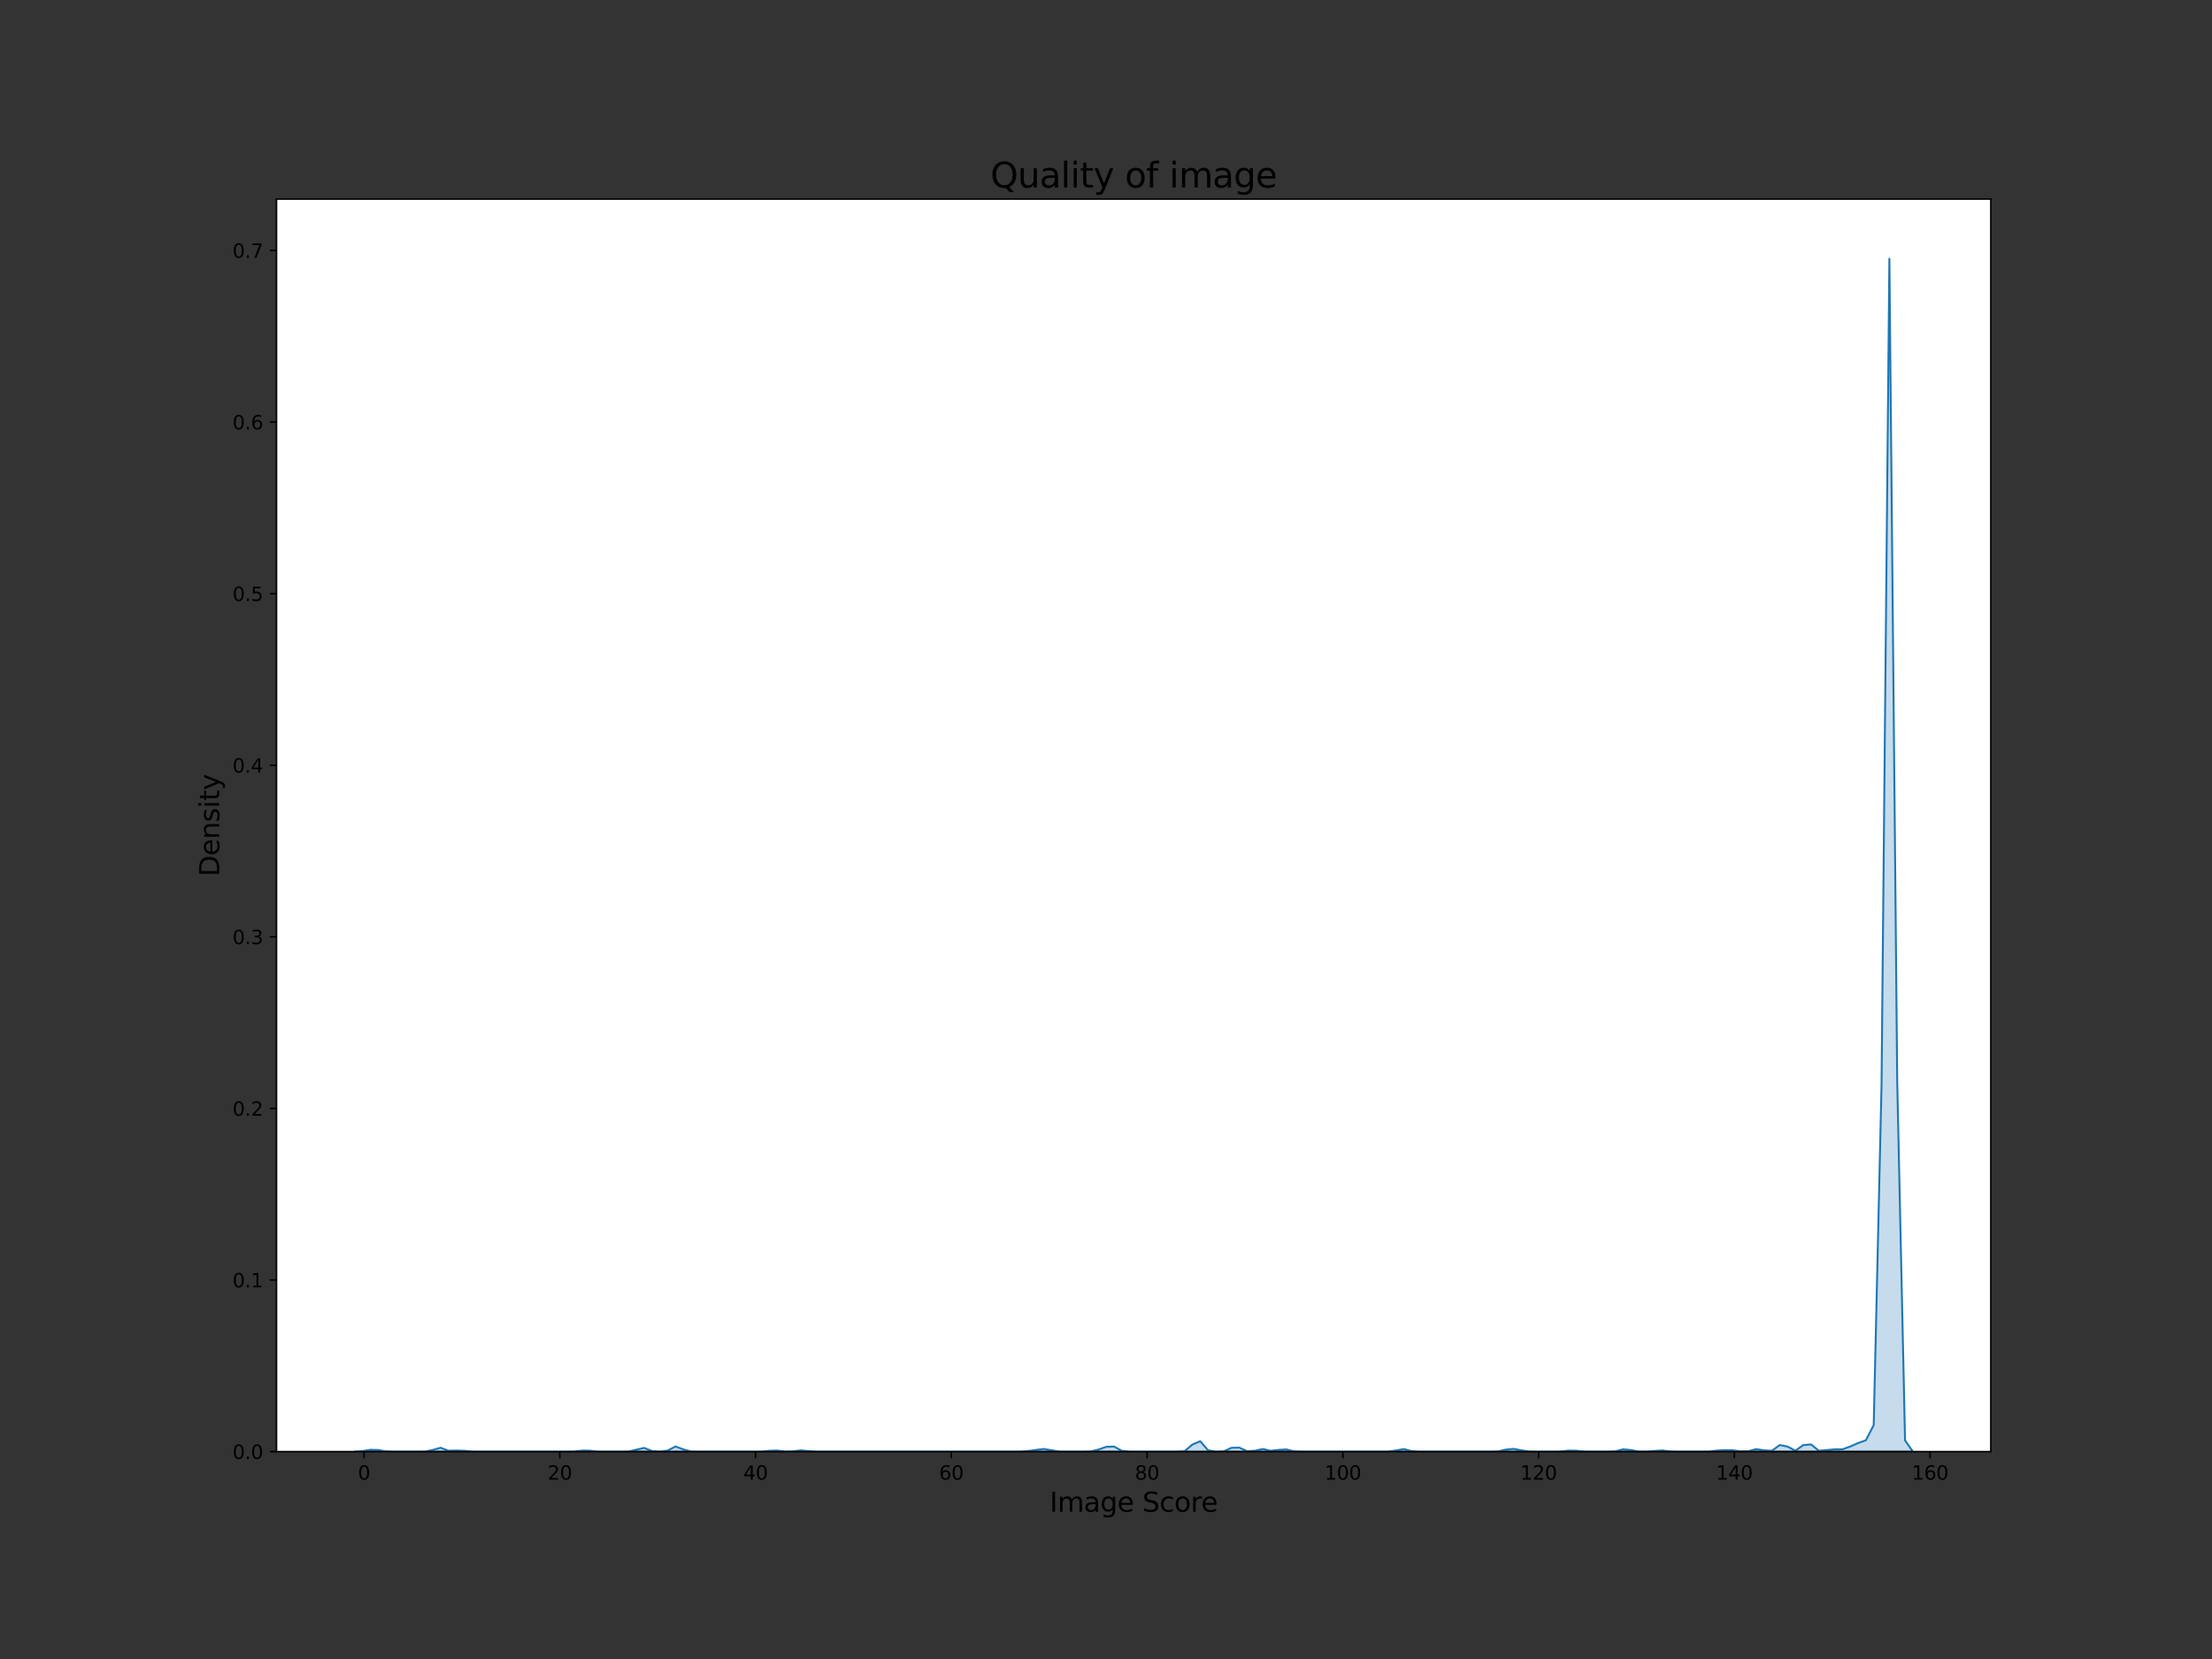 <?xml version="1.0" encoding="utf-8" standalone="no"?>
<!DOCTYPE svg PUBLIC "-//W3C//DTD SVG 1.1//EN"
  "http://www.w3.org/Graphics/SVG/1.1/DTD/svg11.dtd">
<svg height="864pt" version="1.1" viewBox="0 0 1152 864" width="1152pt" xmlns="http://www.w3.org/2000/svg" xmlns:xlink="http://www.w3.org/1999/xlink">
 <rect x="0" y="0" width="1152" height="864" fill="#333333" stroke="none"/>
 <defs>
  <style type="text/css">*{stroke-linecap:butt;stroke-linejoin:round;}</style>
 </defs>
 <g id="figure_1">
  <g id="patch_1">
   <path d="M 0 864 
L 1152 864 
L 1152 0 
L 0 0 
z
" style="fill:none;"/>
  </g>
  <g id="axes_1">
   <g id="patch_2">
    <path d="M 144 756 
L 1036.8 756 
L 1036.8 103.68 
L 144 103.68 
z
" style="fill:#ffffff;"/>
   </g>
   <g id="PolyCollection_1">
    <defs>
     <path d="M 184.582 -108.008 
L 184.582 -108 
L 188.66 -108 
L 192.739 -108 
L 196.818 -108 
L 200.896 -108 
L 204.975 -108 
L 209.053 -108 
L 213.132 -108 
L 217.21 -108 
L 221.289 -108 
L 225.368 -108 
L 229.446 -108 
L 233.525 -108 
L 237.603 -108 
L 241.682 -108 
L 245.76 -108 
L 249.839 -108 
L 253.918 -108 
L 257.996 -108 
L 262.075 -108 
L 266.153 -108 
L 270.232 -108 
L 274.31 -108 
L 278.389 -108 
L 282.468 -108 
L 286.546 -108 
L 290.625 -108 
L 294.703 -108 
L 298.782 -108 
L 302.86 -108 
L 306.939 -108 
L 311.018 -108 
L 315.096 -108 
L 319.175 -108 
L 323.253 -108 
L 327.332 -108 
L 331.411 -108 
L 335.489 -108 
L 339.568 -108 
L 343.646 -108 
L 347.725 -108 
L 351.803 -108 
L 355.882 -108 
L 359.961 -108 
L 364.039 -108 
L 368.118 -108 
L 372.196 -108 
L 376.275 -108 
L 380.353 -108 
L 384.432 -108 
L 388.511 -108 
L 392.589 -108 
L 396.668 -108 
L 400.746 -108 
L 404.825 -108 
L 408.903 -108 
L 412.982 -108 
L 417.061 -108 
L 421.139 -108 
L 425.218 -108 
L 429.296 -108 
L 433.375 -108 
L 437.453 -108 
L 441.532 -108 
L 445.611 -108 
L 449.689 -108 
L 453.768 -108 
L 457.846 -108 
L 461.925 -108 
L 466.003 -108 
L 470.082 -108 
L 474.161 -108 
L 478.239 -108 
L 482.318 -108 
L 486.396 -108 
L 490.475 -108 
L 494.553 -108 
L 498.632 -108 
L 502.711 -108 
L 506.789 -108 
L 510.868 -108 
L 514.946 -108 
L 519.025 -108 
L 523.104 -108 
L 527.182 -108 
L 531.261 -108 
L 535.339 -108 
L 539.418 -108 
L 543.496 -108 
L 547.575 -108 
L 551.654 -108 
L 555.732 -108 
L 559.811 -108 
L 563.889 -108 
L 567.968 -108 
L 572.046 -108 
L 576.125 -108 
L 580.204 -108 
L 584.282 -108 
L 588.361 -108 
L 592.439 -108 
L 596.518 -108 
L 600.596 -108 
L 604.675 -108 
L 608.754 -108 
L 612.832 -108 
L 616.911 -108 
L 620.989 -108 
L 625.068 -108 
L 629.146 -108 
L 633.225 -108 
L 637.304 -108 
L 641.382 -108 
L 645.461 -108 
L 649.539 -108 
L 653.618 -108 
L 657.696 -108 
L 661.775 -108 
L 665.854 -108 
L 669.932 -108 
L 674.011 -108 
L 678.089 -108 
L 682.168 -108 
L 686.247 -108 
L 690.325 -108 
L 694.404 -108 
L 698.482 -108 
L 702.561 -108 
L 706.639 -108 
L 710.718 -108 
L 714.797 -108 
L 718.875 -108 
L 722.954 -108 
L 727.032 -108 
L 731.111 -108 
L 735.189 -108 
L 739.268 -108 
L 743.347 -108 
L 747.425 -108 
L 751.504 -108 
L 755.582 -108 
L 759.661 -108 
L 763.739 -108 
L 767.818 -108 
L 771.897 -108 
L 775.975 -108 
L 780.054 -108 
L 784.132 -108 
L 788.211 -108 
L 792.289 -108 
L 796.368 -108 
L 800.447 -108 
L 804.525 -108 
L 808.604 -108 
L 812.682 -108 
L 816.761 -108 
L 820.839 -108 
L 824.918 -108 
L 828.997 -108 
L 833.075 -108 
L 837.154 -108 
L 841.232 -108 
L 845.311 -108 
L 849.389 -108 
L 853.468 -108 
L 857.547 -108 
L 861.625 -108 
L 865.704 -108 
L 869.782 -108 
L 873.861 -108 
L 877.94 -108 
L 882.018 -108 
L 886.097 -108 
L 890.175 -108 
L 894.254 -108 
L 898.332 -108 
L 902.411 -108 
L 906.49 -108 
L 910.568 -108 
L 914.647 -108 
L 918.725 -108 
L 922.804 -108 
L 926.882 -108 
L 930.961 -108 
L 935.04 -108 
L 939.118 -108 
L 943.197 -108 
L 947.275 -108 
L 951.354 -108 
L 955.432 -108 
L 959.511 -108 
L 963.59 -108 
L 967.668 -108 
L 971.747 -108 
L 975.825 -108 
L 979.904 -108 
L 983.982 -108 
L 988.061 -108 
L 992.14 -108 
L 996.218 -108 
L 996.218 -108.024 
L 996.218 -108.024 
L 992.14 -113.844 
L 988.061 -301.012 
L 983.982 -729.257 
L 979.904 -299.211 
L 975.825 -121.816 
L 971.747 -113.912 
L 967.668 -112.44 
L 963.59 -110.661 
L 959.511 -109.2 
L 955.432 -109.199 
L 951.354 -108.818 
L 947.275 -108.446 
L 943.197 -111.744 
L 939.118 -111.413 
L 935.04 -108.471 
L 930.961 -110.627 
L 926.882 -111.451 
L 922.804 -108.459 
L 918.725 -108.671 
L 914.647 -109.303 
L 910.568 -108.233 
L 906.49 -108.145 
L 902.411 -108.709 
L 898.332 -108.761 
L 894.254 -108.562 
L 890.175 -108.058 
L 886.097 -108.001 
L 882.018 -108 
L 877.94 -108 
L 873.861 -108.001 
L 869.782 -108.098 
L 865.704 -108.632 
L 861.625 -108.366 
L 857.547 -108.019 
L 853.468 -108.051 
L 849.389 -108.825 
L 845.311 -109.198 
L 841.232 -108.157 
L 837.154 -108.002 
L 833.075 -108 
L 828.997 -108 
L 824.918 -108.041 
L 820.839 -108.491 
L 816.761 -108.532 
L 812.682 -108.052 
L 808.604 -108 
L 804.525 -108 
L 800.447 -108.001 
L 796.368 -108.076 
L 792.289 -108.687 
L 788.211 -109.451 
L 784.132 -109.043 
L 780.054 -108.091 
L 775.975 -108.001 
L 771.897 -108 
L 767.818 -108 
L 763.739 -108 
L 759.661 -108 
L 755.582 -108 
L 751.504 -108 
L 747.425 -108 
L 743.347 -108 
L 739.268 -108.005 
L 735.189 -108.264 
L 731.111 -109.333 
L 727.032 -108.608 
L 722.954 -108.025 
L 718.875 -108 
L 714.797 -108 
L 710.718 -108 
L 706.639 -108 
L 702.561 -108 
L 698.482 -108 
L 694.404 -108 
L 690.325 -108 
L 686.247 -108 
L 682.168 -108 
L 678.089 -108.001 
L 674.011 -108.129 
L 669.932 -109.135 
L 665.854 -108.911 
L 661.775 -108.422 
L 657.696 -109.377 
L 653.618 -108.48 
L 649.539 -108.223 
L 645.461 -110.074 
L 641.382 -109.992 
L 637.304 -108.188 
L 633.225 -108.01 
L 629.146 -108.719 
L 625.068 -113.417 
L 620.989 -111.678 
L 616.911 -108.225 
L 612.832 -108.001 
L 608.754 -108 
L 604.675 -108 
L 600.596 -108 
L 596.518 -108 
L 592.439 -108 
L 588.361 -108.006 
L 584.282 -108.396 
L 580.204 -110.628 
L 576.125 -110.503 
L 572.046 -109.079 
L 567.968 -108.087 
L 563.889 -108.001 
L 559.811 -108 
L 555.732 -108 
L 551.654 -108.037 
L 547.575 -108.722 
L 543.496 -109.396 
L 539.418 -108.863 
L 535.339 -108.318 
L 531.261 -108.014 
L 527.182 -108 
L 523.104 -108 
L 519.025 -108 
L 514.946 -108 
L 510.868 -108 
L 506.789 -108 
L 502.711 -108 
L 498.632 -108 
L 494.553 -108 
L 490.475 -108 
L 486.396 -108 
L 482.318 -108 
L 478.239 -108 
L 474.161 -108 
L 470.082 -108 
L 466.003 -108 
L 461.925 -108 
L 457.846 -108 
L 453.768 -108 
L 449.689 -108 
L 445.611 -108 
L 441.532 -108 
L 437.453 -108 
L 433.375 -108 
L 429.296 -108 
L 425.218 -108.01 
L 421.139 -108.275 
L 417.061 -108.678 
L 412.982 -108.152 
L 408.903 -108.061 
L 404.825 -108.552 
L 400.746 -108.469 
L 396.668 -108.036 
L 392.589 -108 
L 388.511 -108 
L 384.432 -108 
L 380.353 -108 
L 376.275 -108 
L 372.196 -108 
L 368.118 -108 
L 364.039 -108 
L 359.961 -108.046 
L 355.882 -109.168 
L 351.803 -110.687 
L 347.725 -108.558 
L 343.646 -108.016 
L 339.568 -108.334 
L 335.489 -109.944 
L 331.411 -109.019 
L 327.332 -108.048 
L 323.253 -108 
L 319.175 -108 
L 315.096 -108 
L 311.018 -108.046 
L 306.939 -108.512 
L 302.86 -108.511 
L 298.782 -108.046 
L 294.703 -108 
L 290.625 -108 
L 286.546 -108 
L 282.468 -108 
L 278.389 -108 
L 274.31 -108 
L 270.232 -108 
L 266.153 -108 
L 262.075 -108 
L 257.996 -108 
L 253.918 -108 
L 249.839 -108 
L 245.76 -108.035 
L 241.682 -108.466 
L 237.603 -108.562 
L 233.525 -108.482 
L 229.446 -110.019 
L 225.368 -108.868 
L 221.289 -108.034 
L 217.21 -108 
L 213.132 -108 
L 209.053 -108 
L 204.975 -108.004 
L 200.896 -108.167 
L 196.818 -108.86 
L 192.739 -108.945 
L 188.66 -108.251 
L 184.582 -108.008 
z
" id="m8b871d746b" style="stroke:#1f77b4;"/>
    </defs>
    <g clip-path="url(#p1ef46997a3)">
     <use style="fill:#1f77b4;fill-opacity:0.25;stroke:#1f77b4;" x="0" xlink:href="#m8b871d746b" y="864"/>
    </g>
   </g>
   <g id="matplotlib.axis_1">
    <g id="xtick_1">
     <g id="line2d_1">
      <defs>
       <path d="M 0 0 
L 0 3.5 
" id="m723002b094" style="stroke:#000000;stroke-width:0.8;"/>
      </defs>
      <g>
       <use style="stroke:#000000;stroke-width:0.8;" x="189.586" xlink:href="#m723002b094" y="756"/>
      </g>
     </g>
     <g id="text_1">
      <!-- 0 -->
      <g transform="translate(186.405 770.598)scale(0.1 -0.1)">
       <defs>
        <path d="M 2034 4250 
Q 1547 4250 1301 3770 
Q 1056 3291 1056 2328 
Q 1056 1369 1301 889 
Q 1547 409 2034 409 
Q 2525 409 2770 889 
Q 3016 1369 3016 2328 
Q 3016 3291 2770 3770 
Q 2525 4250 2034 4250 
z
M 2034 4750 
Q 2819 4750 3233 4129 
Q 3647 3509 3647 2328 
Q 3647 1150 3233 529 
Q 2819 -91 2034 -91 
Q 1250 -91 836 529 
Q 422 1150 422 2328 
Q 422 3509 836 4129 
Q 1250 4750 2034 4750 
z
" id="DejaVuSans-30" transform="scale(0.016)"/>
       </defs>
       <use xlink:href="#DejaVuSans-30"/>
      </g>
     </g>
    </g>
    <g id="xtick_2">
     <g id="line2d_2">
      <g>
       <use style="stroke:#000000;stroke-width:0.8;" x="291.536" xlink:href="#m723002b094" y="756"/>
      </g>
     </g>
     <g id="text_2">
      <!-- 20 -->
      <g transform="translate(285.174 770.598)scale(0.1 -0.1)">
       <defs>
        <path d="M 1228 531 
L 3431 531 
L 3431 0 
L 469 0 
L 469 531 
Q 828 903 1448 1529 
Q 2069 2156 2228 2338 
Q 2531 2678 2651 2914 
Q 2772 3150 2772 3378 
Q 2772 3750 2511 3984 
Q 2250 4219 1831 4219 
Q 1534 4219 1204 4116 
Q 875 4013 500 3803 
L 500 4441 
Q 881 4594 1212 4672 
Q 1544 4750 1819 4750 
Q 2544 4750 2975 4387 
Q 3406 4025 3406 3419 
Q 3406 3131 3298 2873 
Q 3191 2616 2906 2266 
Q 2828 2175 2409 1742 
Q 1991 1309 1228 531 
z
" id="DejaVuSans-32" transform="scale(0.016)"/>
       </defs>
       <use xlink:href="#DejaVuSans-32"/>
       <use x="63.623" xlink:href="#DejaVuSans-30"/>
      </g>
     </g>
    </g>
    <g id="xtick_3">
     <g id="line2d_3">
      <g>
       <use style="stroke:#000000;stroke-width:0.8;" x="393.486" xlink:href="#m723002b094" y="756"/>
      </g>
     </g>
     <g id="text_3">
      <!-- 40 -->
      <g transform="translate(387.124 770.598)scale(0.1 -0.1)">
       <defs>
        <path d="M 2419 4116 
L 825 1625 
L 2419 1625 
L 2419 4116 
z
M 2253 4666 
L 3047 4666 
L 3047 1625 
L 3713 1625 
L 3713 1100 
L 3047 1100 
L 3047 0 
L 2419 0 
L 2419 1100 
L 313 1100 
L 313 1709 
L 2253 4666 
z
" id="DejaVuSans-34" transform="scale(0.016)"/>
       </defs>
       <use xlink:href="#DejaVuSans-34"/>
       <use x="63.623" xlink:href="#DejaVuSans-30"/>
      </g>
     </g>
    </g>
    <g id="xtick_4">
     <g id="line2d_4">
      <g>
       <use style="stroke:#000000;stroke-width:0.8;" x="495.437" xlink:href="#m723002b094" y="756"/>
      </g>
     </g>
     <g id="text_4">
      <!-- 60 -->
      <g transform="translate(489.074 770.598)scale(0.1 -0.1)">
       <defs>
        <path d="M 2113 2584 
Q 1688 2584 1439 2293 
Q 1191 2003 1191 1497 
Q 1191 994 1439 701 
Q 1688 409 2113 409 
Q 2538 409 2786 701 
Q 3034 994 3034 1497 
Q 3034 2003 2786 2293 
Q 2538 2584 2113 2584 
z
M 3366 4563 
L 3366 3988 
Q 3128 4100 2886 4159 
Q 2644 4219 2406 4219 
Q 1781 4219 1451 3797 
Q 1122 3375 1075 2522 
Q 1259 2794 1537 2939 
Q 1816 3084 2150 3084 
Q 2853 3084 3261 2657 
Q 3669 2231 3669 1497 
Q 3669 778 3244 343 
Q 2819 -91 2113 -91 
Q 1303 -91 875 529 
Q 447 1150 447 2328 
Q 447 3434 972 4092 
Q 1497 4750 2381 4750 
Q 2619 4750 2861 4703 
Q 3103 4656 3366 4563 
z
" id="DejaVuSans-36" transform="scale(0.016)"/>
       </defs>
       <use xlink:href="#DejaVuSans-36"/>
       <use x="63.623" xlink:href="#DejaVuSans-30"/>
      </g>
     </g>
    </g>
    <g id="xtick_5">
     <g id="line2d_5">
      <g>
       <use style="stroke:#000000;stroke-width:0.8;" x="597.387" xlink:href="#m723002b094" y="756"/>
      </g>
     </g>
     <g id="text_5">
      <!-- 80 -->
      <g transform="translate(591.024 770.598)scale(0.1 -0.1)">
       <defs>
        <path d="M 2034 2216 
Q 1584 2216 1326 1975 
Q 1069 1734 1069 1313 
Q 1069 891 1326 650 
Q 1584 409 2034 409 
Q 2484 409 2743 651 
Q 3003 894 3003 1313 
Q 3003 1734 2745 1975 
Q 2488 2216 2034 2216 
z
M 1403 2484 
Q 997 2584 770 2862 
Q 544 3141 544 3541 
Q 544 4100 942 4425 
Q 1341 4750 2034 4750 
Q 2731 4750 3128 4425 
Q 3525 4100 3525 3541 
Q 3525 3141 3298 2862 
Q 3072 2584 2669 2484 
Q 3125 2378 3379 2068 
Q 3634 1759 3634 1313 
Q 3634 634 3220 271 
Q 2806 -91 2034 -91 
Q 1263 -91 848 271 
Q 434 634 434 1313 
Q 434 1759 690 2068 
Q 947 2378 1403 2484 
z
M 1172 3481 
Q 1172 3119 1398 2916 
Q 1625 2713 2034 2713 
Q 2441 2713 2670 2916 
Q 2900 3119 2900 3481 
Q 2900 3844 2670 4047 
Q 2441 4250 2034 4250 
Q 1625 4250 1398 4047 
Q 1172 3844 1172 3481 
z
" id="DejaVuSans-38" transform="scale(0.016)"/>
       </defs>
       <use xlink:href="#DejaVuSans-38"/>
       <use x="63.623" xlink:href="#DejaVuSans-30"/>
      </g>
     </g>
    </g>
    <g id="xtick_6">
     <g id="line2d_6">
      <g>
       <use style="stroke:#000000;stroke-width:0.8;" x="699.337" xlink:href="#m723002b094" y="756"/>
      </g>
     </g>
     <g id="text_6">
      <!-- 100 -->
      <g transform="translate(689.793 770.598)scale(0.1 -0.1)">
       <defs>
        <path d="M 794 531 
L 1825 531 
L 1825 4091 
L 703 3866 
L 703 4441 
L 1819 4666 
L 2450 4666 
L 2450 531 
L 3481 531 
L 3481 0 
L 794 0 
L 794 531 
z
" id="DejaVuSans-31" transform="scale(0.016)"/>
       </defs>
       <use xlink:href="#DejaVuSans-31"/>
       <use x="63.623" xlink:href="#DejaVuSans-30"/>
       <use x="127.246" xlink:href="#DejaVuSans-30"/>
      </g>
     </g>
    </g>
    <g id="xtick_7">
     <g id="line2d_7">
      <g>
       <use style="stroke:#000000;stroke-width:0.8;" x="801.287" xlink:href="#m723002b094" y="756"/>
      </g>
     </g>
     <g id="text_7">
      <!-- 120 -->
      <g transform="translate(791.744 770.598)scale(0.1 -0.1)">
       <use xlink:href="#DejaVuSans-31"/>
       <use x="63.623" xlink:href="#DejaVuSans-32"/>
       <use x="127.246" xlink:href="#DejaVuSans-30"/>
      </g>
     </g>
    </g>
    <g id="xtick_8">
     <g id="line2d_8">
      <g>
       <use style="stroke:#000000;stroke-width:0.8;" x="903.238" xlink:href="#m723002b094" y="756"/>
      </g>
     </g>
     <g id="text_8">
      <!-- 140 -->
      <g transform="translate(893.694 770.598)scale(0.1 -0.1)">
       <use xlink:href="#DejaVuSans-31"/>
       <use x="63.623" xlink:href="#DejaVuSans-34"/>
       <use x="127.246" xlink:href="#DejaVuSans-30"/>
      </g>
     </g>
    </g>
    <g id="xtick_9">
     <g id="line2d_9">
      <g>
       <use style="stroke:#000000;stroke-width:0.8;" x="1005.188" xlink:href="#m723002b094" y="756"/>
      </g>
     </g>
     <g id="text_9">
      <!-- 160 -->
      <g transform="translate(995.644 770.598)scale(0.1 -0.1)">
       <use xlink:href="#DejaVuSans-31"/>
       <use x="63.623" xlink:href="#DejaVuSans-36"/>
       <use x="127.246" xlink:href="#DejaVuSans-30"/>
      </g>
     </g>
    </g>
    <g id="text_10">
     <!-- Image Score -->
     <g transform="translate(546.648 787.316)scale(0.14 -0.14)">
      <defs>
       <path d="M 628 4666 
L 1259 4666 
L 1259 0 
L 628 0 
L 628 4666 
z
" id="DejaVuSans-49" transform="scale(0.016)"/>
       <path d="M 3328 2828 
Q 3544 3216 3844 3400 
Q 4144 3584 4550 3584 
Q 5097 3584 5394 3201 
Q 5691 2819 5691 2113 
L 5691 0 
L 5113 0 
L 5113 2094 
Q 5113 2597 4934 2840 
Q 4756 3084 4391 3084 
Q 3944 3084 3684 2787 
Q 3425 2491 3425 1978 
L 3425 0 
L 2847 0 
L 2847 2094 
Q 2847 2600 2669 2842 
Q 2491 3084 2119 3084 
Q 1678 3084 1418 2786 
Q 1159 2488 1159 1978 
L 1159 0 
L 581 0 
L 581 3500 
L 1159 3500 
L 1159 2956 
Q 1356 3278 1631 3431 
Q 1906 3584 2284 3584 
Q 2666 3584 2933 3390 
Q 3200 3197 3328 2828 
z
" id="DejaVuSans-6d" transform="scale(0.016)"/>
       <path d="M 2194 1759 
Q 1497 1759 1228 1600 
Q 959 1441 959 1056 
Q 959 750 1161 570 
Q 1363 391 1709 391 
Q 2188 391 2477 730 
Q 2766 1069 2766 1631 
L 2766 1759 
L 2194 1759 
z
M 3341 1997 
L 3341 0 
L 2766 0 
L 2766 531 
Q 2569 213 2275 61 
Q 1981 -91 1556 -91 
Q 1019 -91 701 211 
Q 384 513 384 1019 
Q 384 1609 779 1909 
Q 1175 2209 1959 2209 
L 2766 2209 
L 2766 2266 
Q 2766 2663 2505 2880 
Q 2244 3097 1772 3097 
Q 1472 3097 1187 3025 
Q 903 2953 641 2809 
L 641 3341 
Q 956 3463 1253 3523 
Q 1550 3584 1831 3584 
Q 2591 3584 2966 3190 
Q 3341 2797 3341 1997 
z
" id="DejaVuSans-61" transform="scale(0.016)"/>
       <path d="M 2906 1791 
Q 2906 2416 2648 2759 
Q 2391 3103 1925 3103 
Q 1463 3103 1205 2759 
Q 947 2416 947 1791 
Q 947 1169 1205 825 
Q 1463 481 1925 481 
Q 2391 481 2648 825 
Q 2906 1169 2906 1791 
z
M 3481 434 
Q 3481 -459 3084 -895 
Q 2688 -1331 1869 -1331 
Q 1566 -1331 1297 -1286 
Q 1028 -1241 775 -1147 
L 775 -588 
Q 1028 -725 1275 -790 
Q 1522 -856 1778 -856 
Q 2344 -856 2625 -561 
Q 2906 -266 2906 331 
L 2906 616 
Q 2728 306 2450 153 
Q 2172 0 1784 0 
Q 1141 0 747 490 
Q 353 981 353 1791 
Q 353 2603 747 3093 
Q 1141 3584 1784 3584 
Q 2172 3584 2450 3431 
Q 2728 3278 2906 2969 
L 2906 3500 
L 3481 3500 
L 3481 434 
z
" id="DejaVuSans-67" transform="scale(0.016)"/>
       <path d="M 3597 1894 
L 3597 1613 
L 953 1613 
Q 991 1019 1311 708 
Q 1631 397 2203 397 
Q 2534 397 2845 478 
Q 3156 559 3463 722 
L 3463 178 
Q 3153 47 2828 -22 
Q 2503 -91 2169 -91 
Q 1331 -91 842 396 
Q 353 884 353 1716 
Q 353 2575 817 3079 
Q 1281 3584 2069 3584 
Q 2775 3584 3186 3129 
Q 3597 2675 3597 1894 
z
M 3022 2063 
Q 3016 2534 2758 2815 
Q 2500 3097 2075 3097 
Q 1594 3097 1305 2825 
Q 1016 2553 972 2059 
L 3022 2063 
z
" id="DejaVuSans-65" transform="scale(0.016)"/>
       <path id="DejaVuSans-20" transform="scale(0.016)"/>
       <path d="M 3425 4513 
L 3425 3897 
Q 3066 4069 2747 4153 
Q 2428 4238 2131 4238 
Q 1616 4238 1336 4038 
Q 1056 3838 1056 3469 
Q 1056 3159 1242 3001 
Q 1428 2844 1947 2747 
L 2328 2669 
Q 3034 2534 3370 2195 
Q 3706 1856 3706 1288 
Q 3706 609 3251 259 
Q 2797 -91 1919 -91 
Q 1588 -91 1214 -16 
Q 841 59 441 206 
L 441 856 
Q 825 641 1194 531 
Q 1563 422 1919 422 
Q 2459 422 2753 634 
Q 3047 847 3047 1241 
Q 3047 1584 2836 1778 
Q 2625 1972 2144 2069 
L 1759 2144 
Q 1053 2284 737 2584 
Q 422 2884 422 3419 
Q 422 4038 858 4394 
Q 1294 4750 2059 4750 
Q 2388 4750 2728 4690 
Q 3069 4631 3425 4513 
z
" id="DejaVuSans-53" transform="scale(0.016)"/>
       <path d="M 3122 3366 
L 3122 2828 
Q 2878 2963 2633 3030 
Q 2388 3097 2138 3097 
Q 1578 3097 1268 2742 
Q 959 2388 959 1747 
Q 959 1106 1268 751 
Q 1578 397 2138 397 
Q 2388 397 2633 464 
Q 2878 531 3122 666 
L 3122 134 
Q 2881 22 2623 -34 
Q 2366 -91 2075 -91 
Q 1284 -91 818 406 
Q 353 903 353 1747 
Q 353 2603 823 3093 
Q 1294 3584 2113 3584 
Q 2378 3584 2631 3529 
Q 2884 3475 3122 3366 
z
" id="DejaVuSans-63" transform="scale(0.016)"/>
       <path d="M 1959 3097 
Q 1497 3097 1228 2736 
Q 959 2375 959 1747 
Q 959 1119 1226 758 
Q 1494 397 1959 397 
Q 2419 397 2687 759 
Q 2956 1122 2956 1747 
Q 2956 2369 2687 2733 
Q 2419 3097 1959 3097 
z
M 1959 3584 
Q 2709 3584 3137 3096 
Q 3566 2609 3566 1747 
Q 3566 888 3137 398 
Q 2709 -91 1959 -91 
Q 1206 -91 779 398 
Q 353 888 353 1747 
Q 353 2609 779 3096 
Q 1206 3584 1959 3584 
z
" id="DejaVuSans-6f" transform="scale(0.016)"/>
       <path d="M 2631 2963 
Q 2534 3019 2420 3045 
Q 2306 3072 2169 3072 
Q 1681 3072 1420 2755 
Q 1159 2438 1159 1844 
L 1159 0 
L 581 0 
L 581 3500 
L 1159 3500 
L 1159 2956 
Q 1341 3275 1631 3429 
Q 1922 3584 2338 3584 
Q 2397 3584 2469 3576 
Q 2541 3569 2628 3553 
L 2631 2963 
z
" id="DejaVuSans-72" transform="scale(0.016)"/>
      </defs>
      <use xlink:href="#DejaVuSans-49"/>
      <use x="29.492" xlink:href="#DejaVuSans-6d"/>
      <use x="126.904" xlink:href="#DejaVuSans-61"/>
      <use x="188.184" xlink:href="#DejaVuSans-67"/>
      <use x="251.66" xlink:href="#DejaVuSans-65"/>
      <use x="313.184" xlink:href="#DejaVuSans-20"/>
      <use x="344.971" xlink:href="#DejaVuSans-53"/>
      <use x="408.447" xlink:href="#DejaVuSans-63"/>
      <use x="463.428" xlink:href="#DejaVuSans-6f"/>
      <use x="524.609" xlink:href="#DejaVuSans-72"/>
      <use x="563.473" xlink:href="#DejaVuSans-65"/>
     </g>
    </g>
   </g>
   <g id="matplotlib.axis_2">
    <g id="ytick_1">
     <g id="line2d_10">
      <defs>
       <path d="M 0 0 
L -3.5 0 
" id="m1efc464e43" style="stroke:#000000;stroke-width:0.8;"/>
      </defs>
      <g>
       <use style="stroke:#000000;stroke-width:0.8;" x="144" xlink:href="#m1efc464e43" y="756"/>
      </g>
     </g>
     <g id="text_11">
      <!-- 0.0 -->
      <g transform="translate(121.097 759.799)scale(0.1 -0.1)">
       <defs>
        <path d="M 684 794 
L 1344 794 
L 1344 0 
L 684 0 
L 684 794 
z
" id="DejaVuSans-2e" transform="scale(0.016)"/>
       </defs>
       <use xlink:href="#DejaVuSans-30"/>
       <use x="63.623" xlink:href="#DejaVuSans-2e"/>
       <use x="95.41" xlink:href="#DejaVuSans-30"/>
      </g>
     </g>
    </g>
    <g id="ytick_2">
     <g id="line2d_11">
      <g>
       <use style="stroke:#000000;stroke-width:0.8;" x="144" xlink:href="#m1efc464e43" y="666.637"/>
      </g>
     </g>
     <g id="text_12">
      <!-- 0.1 -->
      <g transform="translate(121.097 670.436)scale(0.1 -0.1)">
       <use xlink:href="#DejaVuSans-30"/>
       <use x="63.623" xlink:href="#DejaVuSans-2e"/>
       <use x="95.41" xlink:href="#DejaVuSans-31"/>
      </g>
     </g>
    </g>
    <g id="ytick_3">
     <g id="line2d_12">
      <g>
       <use style="stroke:#000000;stroke-width:0.8;" x="144" xlink:href="#m1efc464e43" y="577.274"/>
      </g>
     </g>
     <g id="text_13">
      <!-- 0.2 -->
      <g transform="translate(121.097 581.073)scale(0.1 -0.1)">
       <use xlink:href="#DejaVuSans-30"/>
       <use x="63.623" xlink:href="#DejaVuSans-2e"/>
       <use x="95.41" xlink:href="#DejaVuSans-32"/>
      </g>
     </g>
    </g>
    <g id="ytick_4">
     <g id="line2d_13">
      <g>
       <use style="stroke:#000000;stroke-width:0.8;" x="144" xlink:href="#m1efc464e43" y="487.91"/>
      </g>
     </g>
     <g id="text_14">
      <!-- 0.3 -->
      <g transform="translate(121.097 491.71)scale(0.1 -0.1)">
       <defs>
        <path d="M 2597 2516 
Q 3050 2419 3304 2112 
Q 3559 1806 3559 1356 
Q 3559 666 3084 287 
Q 2609 -91 1734 -91 
Q 1441 -91 1130 -33 
Q 819 25 488 141 
L 488 750 
Q 750 597 1062 519 
Q 1375 441 1716 441 
Q 2309 441 2620 675 
Q 2931 909 2931 1356 
Q 2931 1769 2642 2001 
Q 2353 2234 1838 2234 
L 1294 2234 
L 1294 2753 
L 1863 2753 
Q 2328 2753 2575 2939 
Q 2822 3125 2822 3475 
Q 2822 3834 2567 4026 
Q 2313 4219 1838 4219 
Q 1578 4219 1281 4162 
Q 984 4106 628 3988 
L 628 4550 
Q 988 4650 1302 4700 
Q 1616 4750 1894 4750 
Q 2613 4750 3031 4423 
Q 3450 4097 3450 3541 
Q 3450 3153 3228 2886 
Q 3006 2619 2597 2516 
z
" id="DejaVuSans-33" transform="scale(0.016)"/>
       </defs>
       <use xlink:href="#DejaVuSans-30"/>
       <use x="63.623" xlink:href="#DejaVuSans-2e"/>
       <use x="95.41" xlink:href="#DejaVuSans-33"/>
      </g>
     </g>
    </g>
    <g id="ytick_5">
     <g id="line2d_14">
      <g>
       <use style="stroke:#000000;stroke-width:0.8;" x="144" xlink:href="#m1efc464e43" y="398.547"/>
      </g>
     </g>
     <g id="text_15">
      <!-- 0.4 -->
      <g transform="translate(121.097 402.346)scale(0.1 -0.1)">
       <use xlink:href="#DejaVuSans-30"/>
       <use x="63.623" xlink:href="#DejaVuSans-2e"/>
       <use x="95.41" xlink:href="#DejaVuSans-34"/>
      </g>
     </g>
    </g>
    <g id="ytick_6">
     <g id="line2d_15">
      <g>
       <use style="stroke:#000000;stroke-width:0.8;" x="144" xlink:href="#m1efc464e43" y="309.184"/>
      </g>
     </g>
     <g id="text_16">
      <!-- 0.5 -->
      <g transform="translate(121.097 312.983)scale(0.1 -0.1)">
       <defs>
        <path d="M 691 4666 
L 3169 4666 
L 3169 4134 
L 1269 4134 
L 1269 2991 
Q 1406 3038 1543 3061 
Q 1681 3084 1819 3084 
Q 2600 3084 3056 2656 
Q 3513 2228 3513 1497 
Q 3513 744 3044 326 
Q 2575 -91 1722 -91 
Q 1428 -91 1123 -41 
Q 819 9 494 109 
L 494 744 
Q 775 591 1075 516 
Q 1375 441 1709 441 
Q 2250 441 2565 725 
Q 2881 1009 2881 1497 
Q 2881 1984 2565 2268 
Q 2250 2553 1709 2553 
Q 1456 2553 1204 2497 
Q 953 2441 691 2322 
L 691 4666 
z
" id="DejaVuSans-35" transform="scale(0.016)"/>
       </defs>
       <use xlink:href="#DejaVuSans-30"/>
       <use x="63.623" xlink:href="#DejaVuSans-2e"/>
       <use x="95.41" xlink:href="#DejaVuSans-35"/>
      </g>
     </g>
    </g>
    <g id="ytick_7">
     <g id="line2d_16">
      <g>
       <use style="stroke:#000000;stroke-width:0.8;" x="144" xlink:href="#m1efc464e43" y="219.821"/>
      </g>
     </g>
     <g id="text_17">
      <!-- 0.6 -->
      <g transform="translate(121.097 223.62)scale(0.1 -0.1)">
       <use xlink:href="#DejaVuSans-30"/>
       <use x="63.623" xlink:href="#DejaVuSans-2e"/>
       <use x="95.41" xlink:href="#DejaVuSans-36"/>
      </g>
     </g>
    </g>
    <g id="ytick_8">
     <g id="line2d_17">
      <g>
       <use style="stroke:#000000;stroke-width:0.8;" x="144" xlink:href="#m1efc464e43" y="130.457"/>
      </g>
     </g>
     <g id="text_18">
      <!-- 0.7 -->
      <g transform="translate(121.097 134.257)scale(0.1 -0.1)">
       <defs>
        <path d="M 525 4666 
L 3525 4666 
L 3525 4397 
L 1831 0 
L 1172 0 
L 2766 4134 
L 525 4134 
L 525 4666 
z
" id="DejaVuSans-37" transform="scale(0.016)"/>
       </defs>
       <use xlink:href="#DejaVuSans-30"/>
       <use x="63.623" xlink:href="#DejaVuSans-2e"/>
       <use x="95.41" xlink:href="#DejaVuSans-37"/>
      </g>
     </g>
    </g>
    <g id="text_19">
     <!-- Density -->
     <g transform="translate(114.185 456.452)rotate(-90)scale(0.14 -0.14)">
      <defs>
       <path d="M 1259 4147 
L 1259 519 
L 2022 519 
Q 2988 519 3436 956 
Q 3884 1394 3884 2338 
Q 3884 3275 3436 3711 
Q 2988 4147 2022 4147 
L 1259 4147 
z
M 628 4666 
L 1925 4666 
Q 3281 4666 3915 4102 
Q 4550 3538 4550 2338 
Q 4550 1131 3912 565 
Q 3275 0 1925 0 
L 628 0 
L 628 4666 
z
" id="DejaVuSans-44" transform="scale(0.016)"/>
       <path d="M 3513 2113 
L 3513 0 
L 2938 0 
L 2938 2094 
Q 2938 2591 2744 2837 
Q 2550 3084 2163 3084 
Q 1697 3084 1428 2787 
Q 1159 2491 1159 1978 
L 1159 0 
L 581 0 
L 581 3500 
L 1159 3500 
L 1159 2956 
Q 1366 3272 1645 3428 
Q 1925 3584 2291 3584 
Q 2894 3584 3203 3211 
Q 3513 2838 3513 2113 
z
" id="DejaVuSans-6e" transform="scale(0.016)"/>
       <path d="M 2834 3397 
L 2834 2853 
Q 2591 2978 2328 3040 
Q 2066 3103 1784 3103 
Q 1356 3103 1142 2972 
Q 928 2841 928 2578 
Q 928 2378 1081 2264 
Q 1234 2150 1697 2047 
L 1894 2003 
Q 2506 1872 2764 1633 
Q 3022 1394 3022 966 
Q 3022 478 2636 193 
Q 2250 -91 1575 -91 
Q 1294 -91 989 -36 
Q 684 19 347 128 
L 347 722 
Q 666 556 975 473 
Q 1284 391 1588 391 
Q 1994 391 2212 530 
Q 2431 669 2431 922 
Q 2431 1156 2273 1281 
Q 2116 1406 1581 1522 
L 1381 1569 
Q 847 1681 609 1914 
Q 372 2147 372 2553 
Q 372 3047 722 3315 
Q 1072 3584 1716 3584 
Q 2034 3584 2315 3537 
Q 2597 3491 2834 3397 
z
" id="DejaVuSans-73" transform="scale(0.016)"/>
       <path d="M 603 3500 
L 1178 3500 
L 1178 0 
L 603 0 
L 603 3500 
z
M 603 4863 
L 1178 4863 
L 1178 4134 
L 603 4134 
L 603 4863 
z
" id="DejaVuSans-69" transform="scale(0.016)"/>
       <path d="M 1172 4494 
L 1172 3500 
L 2356 3500 
L 2356 3053 
L 1172 3053 
L 1172 1153 
Q 1172 725 1289 603 
Q 1406 481 1766 481 
L 2356 481 
L 2356 0 
L 1766 0 
Q 1100 0 847 248 
Q 594 497 594 1153 
L 594 3053 
L 172 3053 
L 172 3500 
L 594 3500 
L 594 4494 
L 1172 4494 
z
" id="DejaVuSans-74" transform="scale(0.016)"/>
       <path d="M 2059 -325 
Q 1816 -950 1584 -1140 
Q 1353 -1331 966 -1331 
L 506 -1331 
L 506 -850 
L 844 -850 
Q 1081 -850 1212 -737 
Q 1344 -625 1503 -206 
L 1606 56 
L 191 3500 
L 800 3500 
L 1894 763 
L 2988 3500 
L 3597 3500 
L 2059 -325 
z
" id="DejaVuSans-79" transform="scale(0.016)"/>
      </defs>
      <use xlink:href="#DejaVuSans-44"/>
      <use x="77.002" xlink:href="#DejaVuSans-65"/>
      <use x="138.525" xlink:href="#DejaVuSans-6e"/>
      <use x="201.904" xlink:href="#DejaVuSans-73"/>
      <use x="254.004" xlink:href="#DejaVuSans-69"/>
      <use x="281.787" xlink:href="#DejaVuSans-74"/>
      <use x="320.996" xlink:href="#DejaVuSans-79"/>
     </g>
    </g>
   </g>
   <g id="patch_3">
    <path d="M 144 756 
L 144 103.68 
" style="fill:none;stroke:#000000;stroke-linecap:square;stroke-linejoin:miter;stroke-width:0.8;"/>
   </g>
   <g id="patch_4">
    <path d="M 1036.8 756 
L 1036.8 103.68 
" style="fill:none;stroke:#000000;stroke-linecap:square;stroke-linejoin:miter;stroke-width:0.8;"/>
   </g>
   <g id="patch_5">
    <path d="M 144 756 
L 1036.8 756 
" style="fill:none;stroke:#000000;stroke-linecap:square;stroke-linejoin:miter;stroke-width:0.8;"/>
   </g>
   <g id="patch_6">
    <path d="M 144 103.68 
L 1036.8 103.68 
" style="fill:none;stroke:#000000;stroke-linecap:square;stroke-linejoin:miter;stroke-width:0.8;"/>
   </g>
   <g id="text_20">
    <!-- Quality of image -->
    <g transform="translate(515.811 97.68)scale(0.18 -0.18)">
     <defs>
      <path d="M 2522 4238 
Q 1834 4238 1429 3725 
Q 1025 3213 1025 2328 
Q 1025 1447 1429 934 
Q 1834 422 2522 422 
Q 3209 422 3611 934 
Q 4013 1447 4013 2328 
Q 4013 3213 3611 3725 
Q 3209 4238 2522 4238 
z
M 3406 84 
L 4238 -825 
L 3475 -825 
L 2784 -78 
Q 2681 -84 2626 -87 
Q 2572 -91 2522 -91 
Q 1538 -91 948 567 
Q 359 1225 359 2328 
Q 359 3434 948 4092 
Q 1538 4750 2522 4750 
Q 3503 4750 4090 4092 
Q 4678 3434 4678 2328 
Q 4678 1516 4351 937 
Q 4025 359 3406 84 
z
" id="DejaVuSans-51" transform="scale(0.016)"/>
      <path d="M 544 1381 
L 544 3500 
L 1119 3500 
L 1119 1403 
Q 1119 906 1312 657 
Q 1506 409 1894 409 
Q 2359 409 2629 706 
Q 2900 1003 2900 1516 
L 2900 3500 
L 3475 3500 
L 3475 0 
L 2900 0 
L 2900 538 
Q 2691 219 2414 64 
Q 2138 -91 1772 -91 
Q 1169 -91 856 284 
Q 544 659 544 1381 
z
M 1991 3584 
L 1991 3584 
z
" id="DejaVuSans-75" transform="scale(0.016)"/>
      <path d="M 603 4863 
L 1178 4863 
L 1178 0 
L 603 0 
L 603 4863 
z
" id="DejaVuSans-6c" transform="scale(0.016)"/>
      <path d="M 2375 4863 
L 2375 4384 
L 1825 4384 
Q 1516 4384 1395 4259 
Q 1275 4134 1275 3809 
L 1275 3500 
L 2222 3500 
L 2222 3053 
L 1275 3053 
L 1275 0 
L 697 0 
L 697 3053 
L 147 3053 
L 147 3500 
L 697 3500 
L 697 3744 
Q 697 4328 969 4595 
Q 1241 4863 1831 4863 
L 2375 4863 
z
" id="DejaVuSans-66" transform="scale(0.016)"/>
     </defs>
     <use xlink:href="#DejaVuSans-51"/>
     <use x="78.711" xlink:href="#DejaVuSans-75"/>
     <use x="142.09" xlink:href="#DejaVuSans-61"/>
     <use x="203.369" xlink:href="#DejaVuSans-6c"/>
     <use x="231.152" xlink:href="#DejaVuSans-69"/>
     <use x="258.936" xlink:href="#DejaVuSans-74"/>
     <use x="298.145" xlink:href="#DejaVuSans-79"/>
     <use x="357.324" xlink:href="#DejaVuSans-20"/>
     <use x="389.111" xlink:href="#DejaVuSans-6f"/>
     <use x="450.293" xlink:href="#DejaVuSans-66"/>
     <use x="485.498" xlink:href="#DejaVuSans-20"/>
     <use x="517.285" xlink:href="#DejaVuSans-69"/>
     <use x="545.068" xlink:href="#DejaVuSans-6d"/>
     <use x="642.48" xlink:href="#DejaVuSans-61"/>
     <use x="703.76" xlink:href="#DejaVuSans-67"/>
     <use x="767.236" xlink:href="#DejaVuSans-65"/>
    </g>
   </g>
  </g>
 </g>
 <defs>
  <clipPath id="p1ef46997a3">
   <rect height="652.32" width="892.8" x="144" y="103.68"/>
  </clipPath>
 </defs>
</svg>
